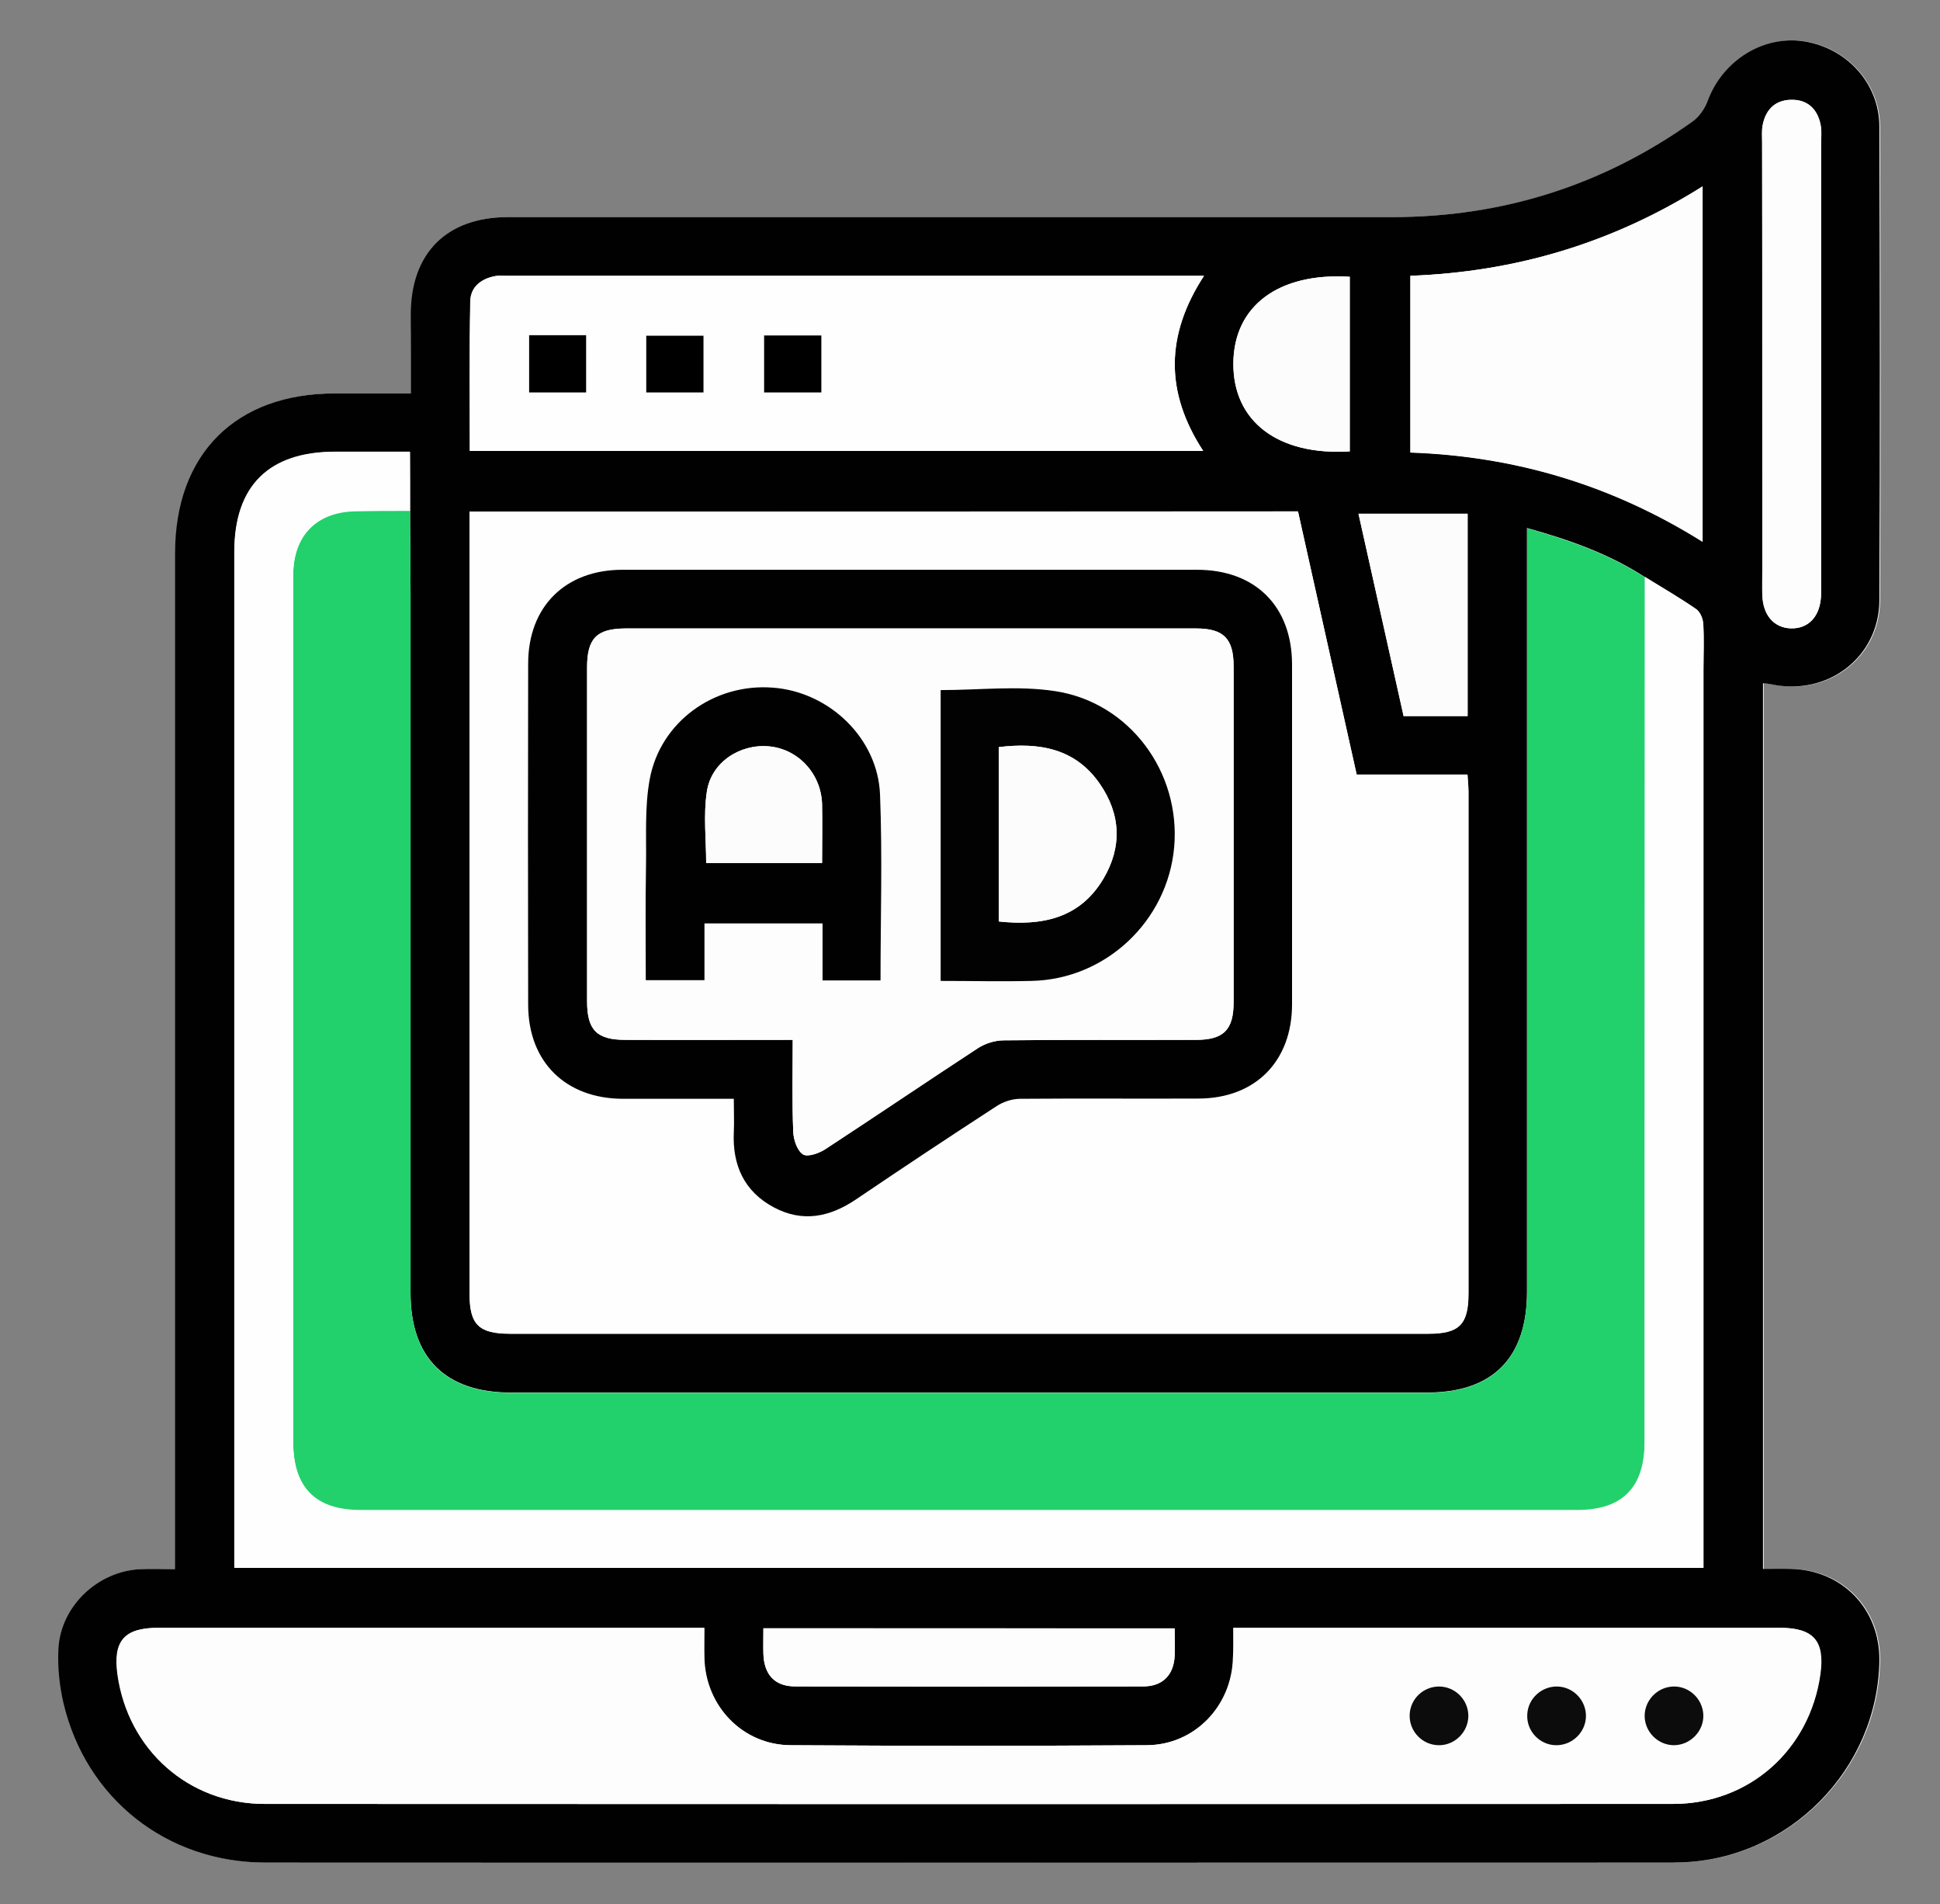 <?xml version="1.0" encoding="utf-8"?>
<!-- Generator: Adobe Illustrator 25.2.1, SVG Export Plug-In . SVG Version: 6.00 Build 0)  -->
<svg version="1.1" id="Layer_1" xmlns="http://www.w3.org/2000/svg" xmlns:xlink="http://www.w3.org/1999/xlink" x="0px" y="0px"
	 viewBox="0 0 800 785.1" style="enable-background:new 0 0 800 785.1;" xml:space="preserve">
<rect x="0" y="0" width="800" height="785.1" fill="#808080" stroke="none"/>
<style type="text/css">
	.st0{fill:#FEFEFE;}
	.st1{fill:#010101;}
	.st2{fill:#22d16b;}
	.st3{fill:#FDFDFD;}
	.st4{fill:#FCFCFC;}
	.st5{fill:#0C0C0C;}
	.st6{fill:#020202;}
</style>
<g>
	<g>
		<path class="st0" d="M169.4,162.2c-10.9,0-20.9,0-31,0c-40.9,0-65.9,25-65.9,65.9c0,136.8,0,273.5,0,410.3c0,2.7,0,5.4,0,8.5
			c-5.3,0-9.8-0.2-14.3,0c-17.6,0.9-32.8,15.3-33.8,32.8c-0.4,7.4,0.4,15.2,2.1,22.5c9.3,39.3,42.6,65.7,83.4,65.7
			c193.3,0.1,386.6,0.1,579.9,0c1.3,0,2.5,0,3.8-0.1c44.6-1.5,81-38.5,81.7-83.1c0.3-21.4-15.3-37.6-36.6-37.9
			c-3.9-0.1-7.8,0-11.4,0c0-122.4,0-243.7,0-365.1c1.4,0.2,2.4,0.2,3.4,0.4c23.2,5.1,44.5-11.1,44.6-34.6
			c0.3-65.1,0.2-130.2,0-195.3c-0.1-17.6-13.3-32.2-30.7-35.1c-16.9-2.8-33.8,7.7-40,24.3c-1.2,3.3-3.5,6.7-6.3,8.7
			c-37,26.4-78.4,39.4-123.9,39.4c-121.6,0-243.3,0-364.9,0c-25.1,0-39.8,14.8-39.8,40.1C169.3,140.1,169.4,150.7,169.4,162.2z"/>
		<path class="st1" d="M169.4,162.2c0-11.5,0-22.1,0-32.6c0-25.2,14.8-40,39.8-40.1c121.6,0,243.3,0,364.9,0
			c45.5,0,86.8-13,123.9-39.4c2.8-2,5.1-5.4,6.3-8.7c6.2-16.6,23.1-27.1,40-24.3c17.5,2.9,30.7,17.5,30.7,35.1
			c0.2,65.1,0.3,130.2,0,195.3c-0.1,23.5-21.4,39.6-44.6,34.6c-1-0.2-2-0.3-3.4-0.4c0,121.5,0,242.7,0,365.1c3.6,0,7.5-0.1,11.4,0
			c21.3,0.4,36.9,16.6,36.6,37.9c-0.7,44.6-37.1,81.7-81.7,83.1c-1.3,0-2.5,0.1-3.8,0.1c-193.3,0-386.6,0.1-579.9,0
			c-40.8,0-74.1-26.4-83.4-65.7c-1.7-7.3-2.5-15-2.1-22.5c1-17.6,16.2-31.9,33.8-32.8c4.5-0.2,9,0,14.3,0c0-3.1,0-5.8,0-8.5
			c0-136.8,0-273.5,0-410.3c0-40.9,25-65.9,65.9-65.9C148.4,162.2,158.5,162.2,169.4,162.2z M678.3,237.9
			c-14.7-9.5-30.9-15.3-48.6-20.2c0,3.4,0,6.1,0,8.8c0,102,0,203.9,0,305.9c0,27.4-14.1,41.7-41.3,41.7c-125.9,0-251.9,0-377.8,0
			c-26.8,0-41.3-14.3-41.3-41c0-96.2,0-192.3,0-288.5c0-11.4-0.2-22.7-0.2-34.1c0-8,0-15.9,0-24.2c-10.7,0-20.8,0-30.8,0
			c-27.4,0-41.6,14.1-41.6,41.3c0,137.1,0,274.1,0,411.2c0,2.5,0,4.9,0,7.6c202.2,0,403.7,0,605.8,0c0-3,0-5.7,0-8.4
			c0-120.6,0-241.3,0-361.9c0-6.3,0.3-12.6-0.1-18.9c-0.1-2.1-1.3-5-3-6.1C692.5,246.4,685.3,242.3,678.3,237.9z M193.6,210.9
			c0,108,0,215.3,0,322.5c0,12.7,3.8,16.4,16.8,16.4c126.2,0,252.3,0,378.5,0c12.8,0,16.6-3.8,16.6-16.7c0-68.9,0-137.8,0-206.7
			c0-2.2-0.2-4.4-0.4-7.1c-15.5,0-30.6,0-45.7,0c-8.1-36.5-16.1-72.5-24.2-108.5C421.2,210.9,307.7,210.9,193.6,210.9z M508.6,671.1
			c0,4.5,0.1,8.5,0,12.5c-0.5,19.8-15.8,35.8-35.6,35.9c-49,0.3-97.9,0.3-146.9,0c-19.7-0.1-35.1-16-35.6-35.9c-0.1-4,0-7.9,0-12.5
			c-2.8,0-5,0-7.2,0c-72.7,0-145.4,0-218,0c-14,0-18.6,5.4-16.7,19.2c4.3,31.1,29.2,53.4,60.7,53.4c193.6,0.1,387.1,0.1,580.7,0
			c31.4,0,56.3-22.3,60.7-53.4c1.9-13.8-2.7-19.2-16.7-19.2c-72.7,0-145.4,0-218,0C513.6,671.1,511.4,671.1,508.6,671.1z
			 M496.5,113.7c-2.2,0-3.5,0-4.7,0c-94.3,0-188.7,0-283,0c-1.5,0-3.1-0.1-4.5,0.1c-5.9,1-10.3,4.5-10.4,10.4
			c-0.4,20.6-0.2,41.2-0.2,61.7c101.1,0,201.5,0,302.4,0C480.5,161.9,480.4,138.4,496.5,113.7z M581.6,113.7c0,24.4,0,48.5,0,72.9
			c43.4,1.5,83.3,13.5,120.5,36.8c0-49.1,0-97.3,0-146.5C665,100.2,625,112.1,581.6,113.7z M726.7,150c0,28.2,0,56.5,0,84.7
			c0,3.5-0.1,7.1,0,10.6c0.2,8.3,4.8,13.6,11.9,13.8c7.4,0.1,12.2-5.3,12.3-14c0-1.3,0-2.5,0-3.8c0-60.8,0-121.5,0-182.3
			c0-2.5,0.3-5.1-0.2-7.5c-1.3-6.5-5.4-10.4-12.1-10.3c-6.7,0.1-10.6,4.1-11.8,10.6c-0.4,2.2-0.2,4.5-0.2,6.8
			C726.7,89,726.7,119.5,726.7,150z M314.8,671.3c0,4-0.1,7.3,0,10.6c0.3,8.5,4.6,13.3,13,13.4c47.9,0.1,95.7,0.1,143.6,0
			c8,0,12.6-4.7,13-12.6c0.2-3.7,0-7.4,0-11.3C427.6,671.3,371.5,671.3,314.8,671.3z M605.2,211.8c-15.4,0-30.1,0-45,0
			c6.2,27.7,12.4,55.6,18.6,83.4c9.1,0,17.6,0,26.4,0C605.2,267.7,605.2,240.6,605.2,211.8z M556.6,186.1c0-24.4,0-48.2,0-72
			c-29.4-1.8-47.8,12-48,35.6C508.4,173.7,527,187.9,556.6,186.1z"/>
		<path class="st0" d="M193.6,210.9c114.1,0,227.6,0,341.7,0c8,36,16,72,24.2,108.5c15.2,0,30.2,0,45.7,0c0.1,2.7,0.4,4.9,0.4,7.1
			c0,68.9,0,137.8,0,206.7c0,12.9-3.8,16.7-16.6,16.7c-126.2,0-252.3,0-378.5,0c-13,0-16.8-3.7-16.8-16.4
			C193.6,426.2,193.6,319,193.6,210.9z M302.6,453c0,5,0.2,9.5,0,14c-0.6,13.5,4.4,24.3,16.4,30.8c11.9,6.4,23.2,4.1,34.1-3.3
			c19.2-13,38.5-25.8,57.9-38.4c2.7-1.8,6.4-2.9,9.7-3c24.5-0.2,48.9-0.1,73.4-0.1c23.5-0.1,38.7-15.3,38.7-38.9
			c0.1-46.7,0-93.3,0-140c0-24.1-15.1-39.1-39.2-39.1c-79,0-157.9,0-236.9,0c-23.6,0-38.9,15.2-38.9,38.7
			c-0.1,46.9-0.1,93.8,0,140.8c0,23.5,15.3,38.6,39,38.6C271.9,453,286.9,453,302.6,453z"/>
		<path class="st2" d="M169.1,210.6c0.1,11.4,0.2,22.7,0.2,34.1c0,96.2,0,192.3,0,288.5c0,26.7,14.4,41,41.3,41
			c125.9,0,251.9,0,377.8,0c27.2,0,41.3-14.3,41.3-41.7c0-102,0-203.9,0-305.9c0-2.7,0-5.4,0-8.8c17.6,4.9,33.8,10.7,48.6,20.2
			c0,118.9-0.1,237.7-0.1,356.6c0,18.8-9.2,28.1-27.7,28.1c-167.3,0-334.6,0-501.9,0c-18.5,0-27.7-9.3-27.7-28.1
			c0-37.1,0-74.2,0-111.3c0-82,0-164,0-246c0-16.6,9.8-26.4,26.2-26.5C154.5,210.6,161.8,210.6,169.1,210.6z"/>
		<path class="st3" d="M508.6,671.1c2.8,0,5,0,7.2,0c72.7,0,145.4,0,218,0c13.9,0,18.6,5.4,16.7,19.2c-4.3,31.1-29.3,53.4-60.7,53.4
			c-193.6,0.1-387.1,0.1-580.7,0c-31.4,0-56.4-22.4-60.7-53.4c-1.9-13.8,2.8-19.2,16.7-19.2c72.7,0,145.4,0,218,0c2.2,0,4.4,0,7.2,0
			c0,4.6-0.1,8.5,0,12.5c0.5,19.8,15.9,35.8,35.6,35.9c49,0.3,97.9,0.3,146.9,0c19.7-0.1,35.1-16.1,35.6-35.9
			C508.7,679.6,508.6,675.6,508.6,671.1z M605.5,707.4c0-6.6-5.4-12-11.9-12.1c-6.6-0.1-12.1,5.2-12.3,11.7
			c-0.2,6.9,5.4,12.6,12.3,12.5C600.2,719.4,605.5,713.9,605.5,707.4z M654,707.6c0.1-6.6-5.1-12.1-11.7-12.4
			c-6.6-0.2-12.2,4.9-12.5,11.5c-0.4,6.8,5.2,12.7,12,12.7C648.3,719.5,653.8,714.2,654,707.6z M690,695.3
			c-6.6,0.2-11.9,5.6-11.8,12.2c0.1,6.6,5.4,12,12,12c6.8,0.1,12.5-5.8,12.2-12.6C702.2,700.4,696.6,695.1,690,695.3z"/>
		<path class="st0" d="M169.1,210.6c-7.3,0-14.6,0-22,0c-16.5,0.1-26.2,9.9-26.2,26.5c0,82,0,164,0,246c0,37.1,0,74.2,0,111.3
			c0,18.8,9.2,28.1,27.7,28.1c167.3,0,334.6,0,501.9,0c18.5,0,27.7-9.3,27.7-28.1c0-118.9,0.1-237.7,0.1-356.6
			c7,4.3,14.2,8.5,21,13.2c1.7,1.1,2.9,4,3,6.1c0.4,6.3,0.1,12.6,0.1,18.9c0,120.6,0,241.3,0,361.9c0,2.7,0,5.4,0,8.4
			c-202.1,0-403.6,0-605.8,0c0-2.7,0-5.2,0-7.6c0-137.1,0-274.1,0-411.2c0-27.2,14.2-41.3,41.6-41.3c10.1,0,20.1,0,30.8,0
			C169.1,194.7,169.1,202.7,169.1,210.6z"/>
		<path class="st0" d="M496.5,113.7c-16,24.6-16,48.2-0.3,72.2c-100.9,0-201.4,0-302.4,0c0-20.5-0.3-41.1,0.2-61.7
			c0.1-5.8,4.5-9.3,10.4-10.4c1.5-0.3,3-0.1,4.5-0.1c94.3,0,188.7,0,283,0C493,113.7,494.2,113.7,496.5,113.7z M218.2,138.2
			c0,8.2,0,15.9,0,23.6c8.1,0,15.7,0,23.5,0c0-8.1,0-15.7,0-23.6C233.8,138.2,226.3,138.2,218.2,138.2z M266.5,161.8
			c8.4,0,16,0,23.6,0c0-8.1,0-15.8,0-23.4c-8.1,0-15.8,0-23.6,0C266.5,146.3,266.5,153.8,266.5,161.8z M338.7,138.3
			c-8.1,0-15.8,0-23.6,0c0,8,0,15.7,0,23.5c8,0,15.7,0,23.6,0C338.7,154,338.7,146.5,338.7,138.3z"/>
		<path class="st3" d="M581.6,113.7c43.3-1.6,83.3-13.5,120.5-36.9c0,49.2,0,97.4,0,146.5C664.9,200,625,188,581.6,186.5
			C581.6,162.1,581.6,138,581.6,113.7z"/>
		<path class="st3" d="M726.7,150c0-30.5,0-61,0-91.5c0-2.3-0.2-4.6,0.2-6.8c1.2-6.5,5.1-10.5,11.8-10.6c6.7-0.1,10.8,3.8,12.1,10.3
			c0.5,2.4,0.2,5,0.2,7.5c0,60.8,0,121.5,0,182.3c0,1.3,0,2.5,0,3.8c-0.2,8.8-5,14.2-12.3,14c-7.1-0.1-11.7-5.4-11.9-13.8
			c-0.1-3.5,0-7.1,0-10.6C726.7,206.5,726.7,178.3,726.7,150z"/>
		<path class="st3" d="M314.8,671.3c56.8,0,112.8,0,169.6,0c0,3.9,0.1,7.6,0,11.3c-0.4,7.9-4.9,12.6-13,12.6
			c-47.9,0.1-95.7,0.1-143.6,0c-8.3,0-12.7-4.8-13-13.4C314.7,678.6,314.8,675.3,314.8,671.3z"/>
		<path class="st4" d="M605.2,211.8c0,28.8,0,55.9,0,83.4c-8.8,0-17.2,0-26.4,0c-6.2-27.8-12.4-55.7-18.6-83.4
			C575.1,211.8,589.8,211.8,605.2,211.8z"/>
		<path class="st4" d="M556.6,186.1c-29.7,1.8-48.2-12.4-48-36.4c0.2-23.6,18.7-37.4,48-35.6C556.6,137.9,556.6,161.7,556.6,186.1z"
			/>
		<path class="st1" d="M302.6,453c-15.7,0-30.8,0-45.8,0c-23.6-0.1-38.9-15.2-39-38.6c-0.1-46.9-0.1-93.8,0-140.8
			c0-23.5,15.3-38.7,38.9-38.7c79,0,157.9,0,236.9,0c24.1,0,39.2,15.1,39.2,39.1c0,46.7,0,93.3,0,140c0,23.6-15.2,38.9-38.7,38.9
			c-24.5,0.1-48.9-0.1-73.4,0.1c-3.3,0-6.9,1.2-9.7,3c-19.4,12.6-38.7,25.4-57.9,38.4c-10.9,7.4-22.2,9.7-34.1,3.3
			c-12.1-6.5-17-17.3-16.4-30.8C302.8,462.5,302.6,458,302.6,453z M326.9,428.7c0,13.1-0.3,25.4,0.2,37.8c0.1,3.3,1.6,7.8,4,9.4
			c1.8,1.2,6.6-0.4,9.2-2.1c21.1-13.8,41.9-27.9,63-41.7c2.9-1.9,6.9-3.1,10.4-3.2c26.5-0.3,53-0.1,79.5-0.2
			c11.3,0,15.5-4.1,15.5-15.5c0-46.2,0-92.3,0-138.5c0-11.4-4.1-15.6-15.4-15.6c-78.5,0-156.9,0-235.4,0c-11.8,0-15.8,4-15.8,16
			c0,45.9,0,91.8,0,137.7c0,11.9,4,15.9,15.8,15.9C280.6,428.8,303.3,428.7,326.9,428.7z"/>
		<path class="st5" d="M605.5,707.4c0,6.5-5.4,12-11.9,12.1c-6.9,0.1-12.5-5.6-12.3-12.5c0.2-6.6,5.7-11.8,12.3-11.7
			C600.1,695.4,605.5,700.8,605.5,707.4z"/>
		<path class="st5" d="M654,707.6c-0.1,6.5-5.6,11.9-12.2,11.9c-6.9,0-12.4-5.9-12-12.7c0.3-6.6,6-11.7,12.5-11.5
			C648.9,695.5,654.1,701.1,654,707.6z"/>
		<path class="st5" d="M690,695.3c6.6-0.2,12.1,5.1,12.4,11.6c0.3,6.8-5.4,12.6-12.2,12.6c-6.6-0.1-11.9-5.5-12-12
			C678.2,700.9,683.5,695.5,690,695.3z"/>
		<path d="M218.2,138.2c8.1,0,15.6,0,23.5,0c0,7.9,0,15.6,0,23.6c-7.7,0-15.4,0-23.5,0C218.2,154.1,218.2,146.4,218.2,138.2z"/>
		<path d="M266.5,161.8c0-8,0-15.5,0-23.4c7.8,0,15.5,0,23.6,0c0,7.6,0,15.3,0,23.4C282.5,161.8,274.8,161.8,266.5,161.8z"/>
		<path d="M338.7,138.3c0,8.2,0,15.7,0,23.5c-7.9,0-15.6,0-23.6,0c0-7.8,0-15.5,0-23.5C322.9,138.3,330.6,138.3,338.7,138.3z"/>
		<path class="st3" d="M326.9,428.7c-23.6,0-46.3,0-69,0c-11.8,0-15.8-4-15.8-15.9c0-45.9,0-91.8,0-137.7c0-11.9,4-15.9,15.8-16
			c78.5,0,156.9,0,235.4,0c11.3,0,15.4,4.2,15.4,15.6c0,46.2,0,92.3,0,138.5c0,11.4-4.1,15.5-15.5,15.5c-26.5,0-53-0.1-79.5,0.2
			c-3.5,0-7.4,1.3-10.4,3.2c-21.1,13.8-41.9,27.9-63,41.7c-2.6,1.7-7.4,3.4-9.2,2.1c-2.4-1.6-3.9-6.1-4-9.4
			C326.6,454.2,326.9,441.9,326.9,428.7z M290.5,380.7c16.6,0,32.4,0,48.7,0c0,8.1,0,15.7,0,23.5c8.3,0,15.9,0,23.9,0
			c0-25.8,0.8-51.2-0.2-76.6c-0.9-23.3-21-42.4-44.2-44.1c-24.2-1.8-46.5,14.1-50.8,37.9c-2.1,11.5-1.3,23.6-1.5,35.4
			c-0.2,15.8-0.1,31.6-0.1,47.3c8.5,0,16.2,0,24.2,0C290.5,396.2,290.5,388.7,290.5,380.7z M387.9,284.5c0,39.7,0,79.7,0,119.9
			c12.7,0,25.1,0.2,37.4,0c30.7-0.7,56.3-24.7,58.9-55.2c2.7-30.9-18.4-59.7-49.3-64.3C419.7,282.7,403.8,284.5,387.9,284.5z"/>
		<path class="st1" d="M290.5,380.7c0,8.1,0,15.6,0,23.4c-8,0-15.7,0-24.2,0c0-15.8-0.2-31.5,0.1-47.3c0.2-11.8-0.6-23.9,1.5-35.4
			c4.3-23.8,26.6-39.8,50.8-37.9c23.2,1.7,43.3,20.8,44.2,44.1c1,25.4,0.2,50.8,0.2,76.6c-8,0-15.7,0-23.9,0c0-7.7,0-15.4,0-23.5
			C322.8,380.7,307.1,380.7,290.5,380.7z M339,355.8c0-8.6,0.2-16.4,0-24.2c-0.3-12.6-9.8-22.8-21.9-23.9
			c-12-1.1-23.8,6.5-25.6,18.6c-1.5,9.7-0.3,19.8-0.3,29.5C307.2,355.8,322.7,355.8,339,355.8z"/>
		<path class="st6" d="M387.9,284.5c16,0,31.8-1.9,47,0.4c30.9,4.6,52,33.4,49.3,64.3c-2.7,30.5-28.2,54.6-58.9,55.2
			c-12.3,0.3-24.6,0-37.4,0C387.9,364.2,387.9,324.2,387.9,284.5z M411.9,379.9c17.9,1.9,33.4-1.3,43.1-17.6
			c7.8-13.1,7.2-26.6-1.5-39.2c-10.1-14.6-25-17.1-41.6-15.1C411.9,332,411.9,355.7,411.9,379.9z"/>
		<path class="st4" d="M339,355.8c-16.2,0-31.8,0-47.8,0c0-9.7-1.2-19.8,0.3-29.5c1.8-12,13.7-19.7,25.6-18.6
			c12.1,1.1,21.5,11.3,21.9,23.9C339.1,339.4,339,347.2,339,355.8z"/>
		<path class="st4" d="M411.9,379.9c0-24.2,0-47.9,0-71.9c16.6-2,31.5,0.5,41.6,15.1c8.7,12.5,9.3,26,1.5,39.2
			C445.3,378.6,429.8,381.8,411.9,379.9z"/>
	</g>
</g>
</svg>
